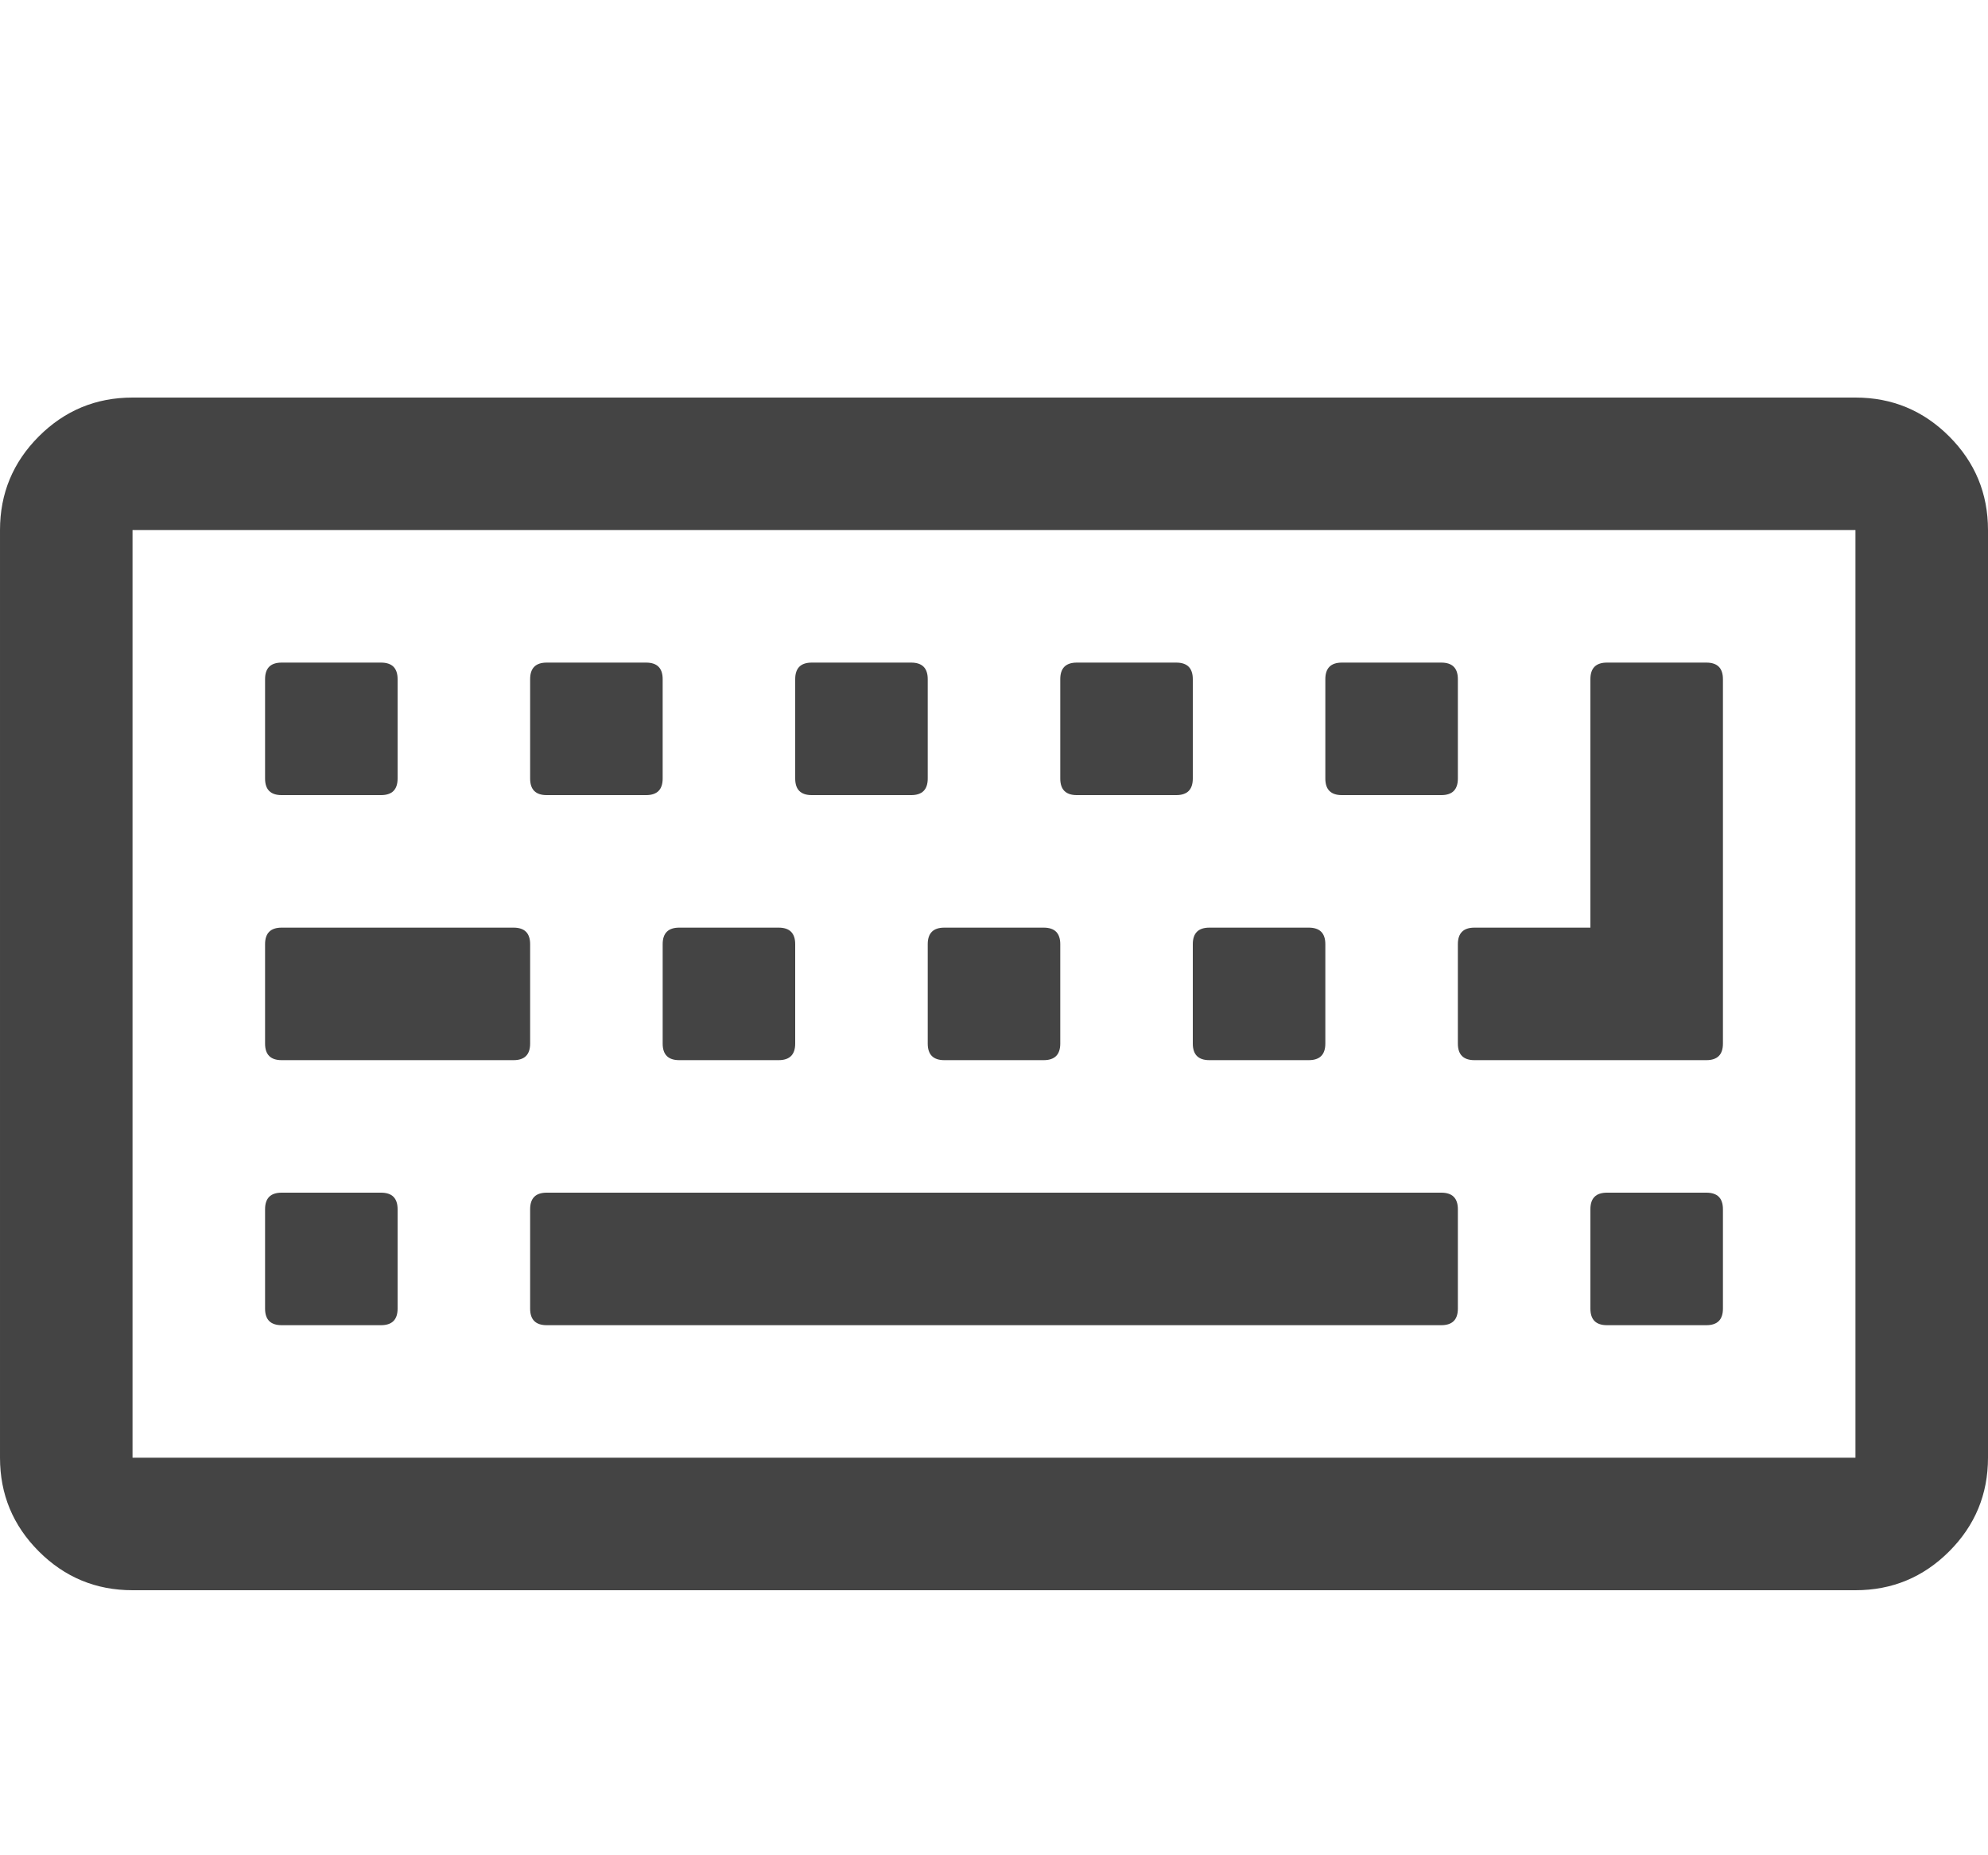 <?xml version="1.0" encoding="utf-8"?>
<!-- Generated by IcoMoon.io -->
<!DOCTYPE svg PUBLIC "-//W3C//DTD SVG 1.1//EN" "http://www.w3.org/Graphics/SVG/1.1/DTD/svg11.dtd">
<svg version="1.1" xmlns="http://www.w3.org/2000/svg" xmlns:xlink="http://www.w3.org/1999/xlink" width="30" height="28" viewBox="0 0 30 28">
<path fill="#444444" d="M6 18.25v1.5q0 0.25-0.25 0.25h-1.5q-0.25 0-0.25-0.25v-1.5q0-0.25 0.25-0.25h1.5q0.25 0 0.25 0.25zM8 14.25v1.5q0 0.25-0.25 0.25h-3.5q-0.25 0-0.25-0.25v-1.5q0-0.25 0.25-0.25h3.5q0.25 0 0.25 0.25zM6 10.25v1.5q0 0.25-0.25 0.25h-1.5q-0.25 0-0.25-0.25v-1.5q0-0.25 0.25-0.25h1.5q0.25 0 0.25 0.25zM22 18.25v1.5q0 0.25-0.25 0.25h-13.5q-0.25 0-0.25-0.25v-1.5q0-0.25 0.25-0.25h13.5q0.25 0 0.25 0.25zM12 14.25v1.5q0 0.25-0.25 0.25h-1.5q-0.25 0-0.25-0.25v-1.5q0-0.25 0.25-0.25h1.5q0.25 0 0.25 0.25zM10 10.25v1.5q0 0.25-0.25 0.25h-1.5q-0.25 0-0.25-0.25v-1.5q0-0.25 0.25-0.25h1.5q0.25 0 0.25 0.25zM16 14.25v1.5q0 0.25-0.25 0.25h-1.5q-0.25 0-0.25-0.25v-1.5q0-0.25 0.25-0.25h1.5q0.25 0 0.25 0.25zM14 10.25v1.5q0 0.25-0.25 0.25h-1.5q-0.25 0-0.25-0.25v-1.5q0-0.25 0.25-0.25h1.5q0.25 0 0.25 0.25zM20 14.25v1.5q0 0.25-0.25 0.25h-1.5q-0.25 0-0.25-0.25v-1.5q0-0.25 0.25-0.25h1.5q0.25 0 0.25 0.25zM26 18.25v1.5q0 0.25-0.25 0.25h-1.5q-0.25 0-0.25-0.25v-1.5q0-0.25 0.25-0.25h1.5q0.25 0 0.25 0.25zM18 10.25v1.5q0 0.25-0.25 0.25h-1.5q-0.25 0-0.25-0.25v-1.5q0-0.25 0.25-0.25h1.5q0.25 0 0.25 0.25zM22 10.25v1.5q0 0.25-0.25 0.25h-1.5q-0.25 0-0.25-0.25v-1.5q0-0.25 0.25-0.25h1.5q0.25 0 0.25 0.25zM26 10.25v5.5q0 0.25-0.25 0.25h-3.5q-0.25 0-0.25-0.25v-1.5q0-0.25 0.25-0.25h1.75v-3.75q0-0.25 0.25-0.25h1.5q0.25 0 0.25 0.25zM28 22v-14h-26v14h26zM30 8v14q0 0.828-0.586 1.414t-1.414 0.586h-26q-0.828 0-1.414-0.586t-0.586-1.414v-14q0-0.828 0.586-1.414t1.414-0.586h26q0.828 0 1.414 0.586t0.586 1.414z"></path>
</svg>
